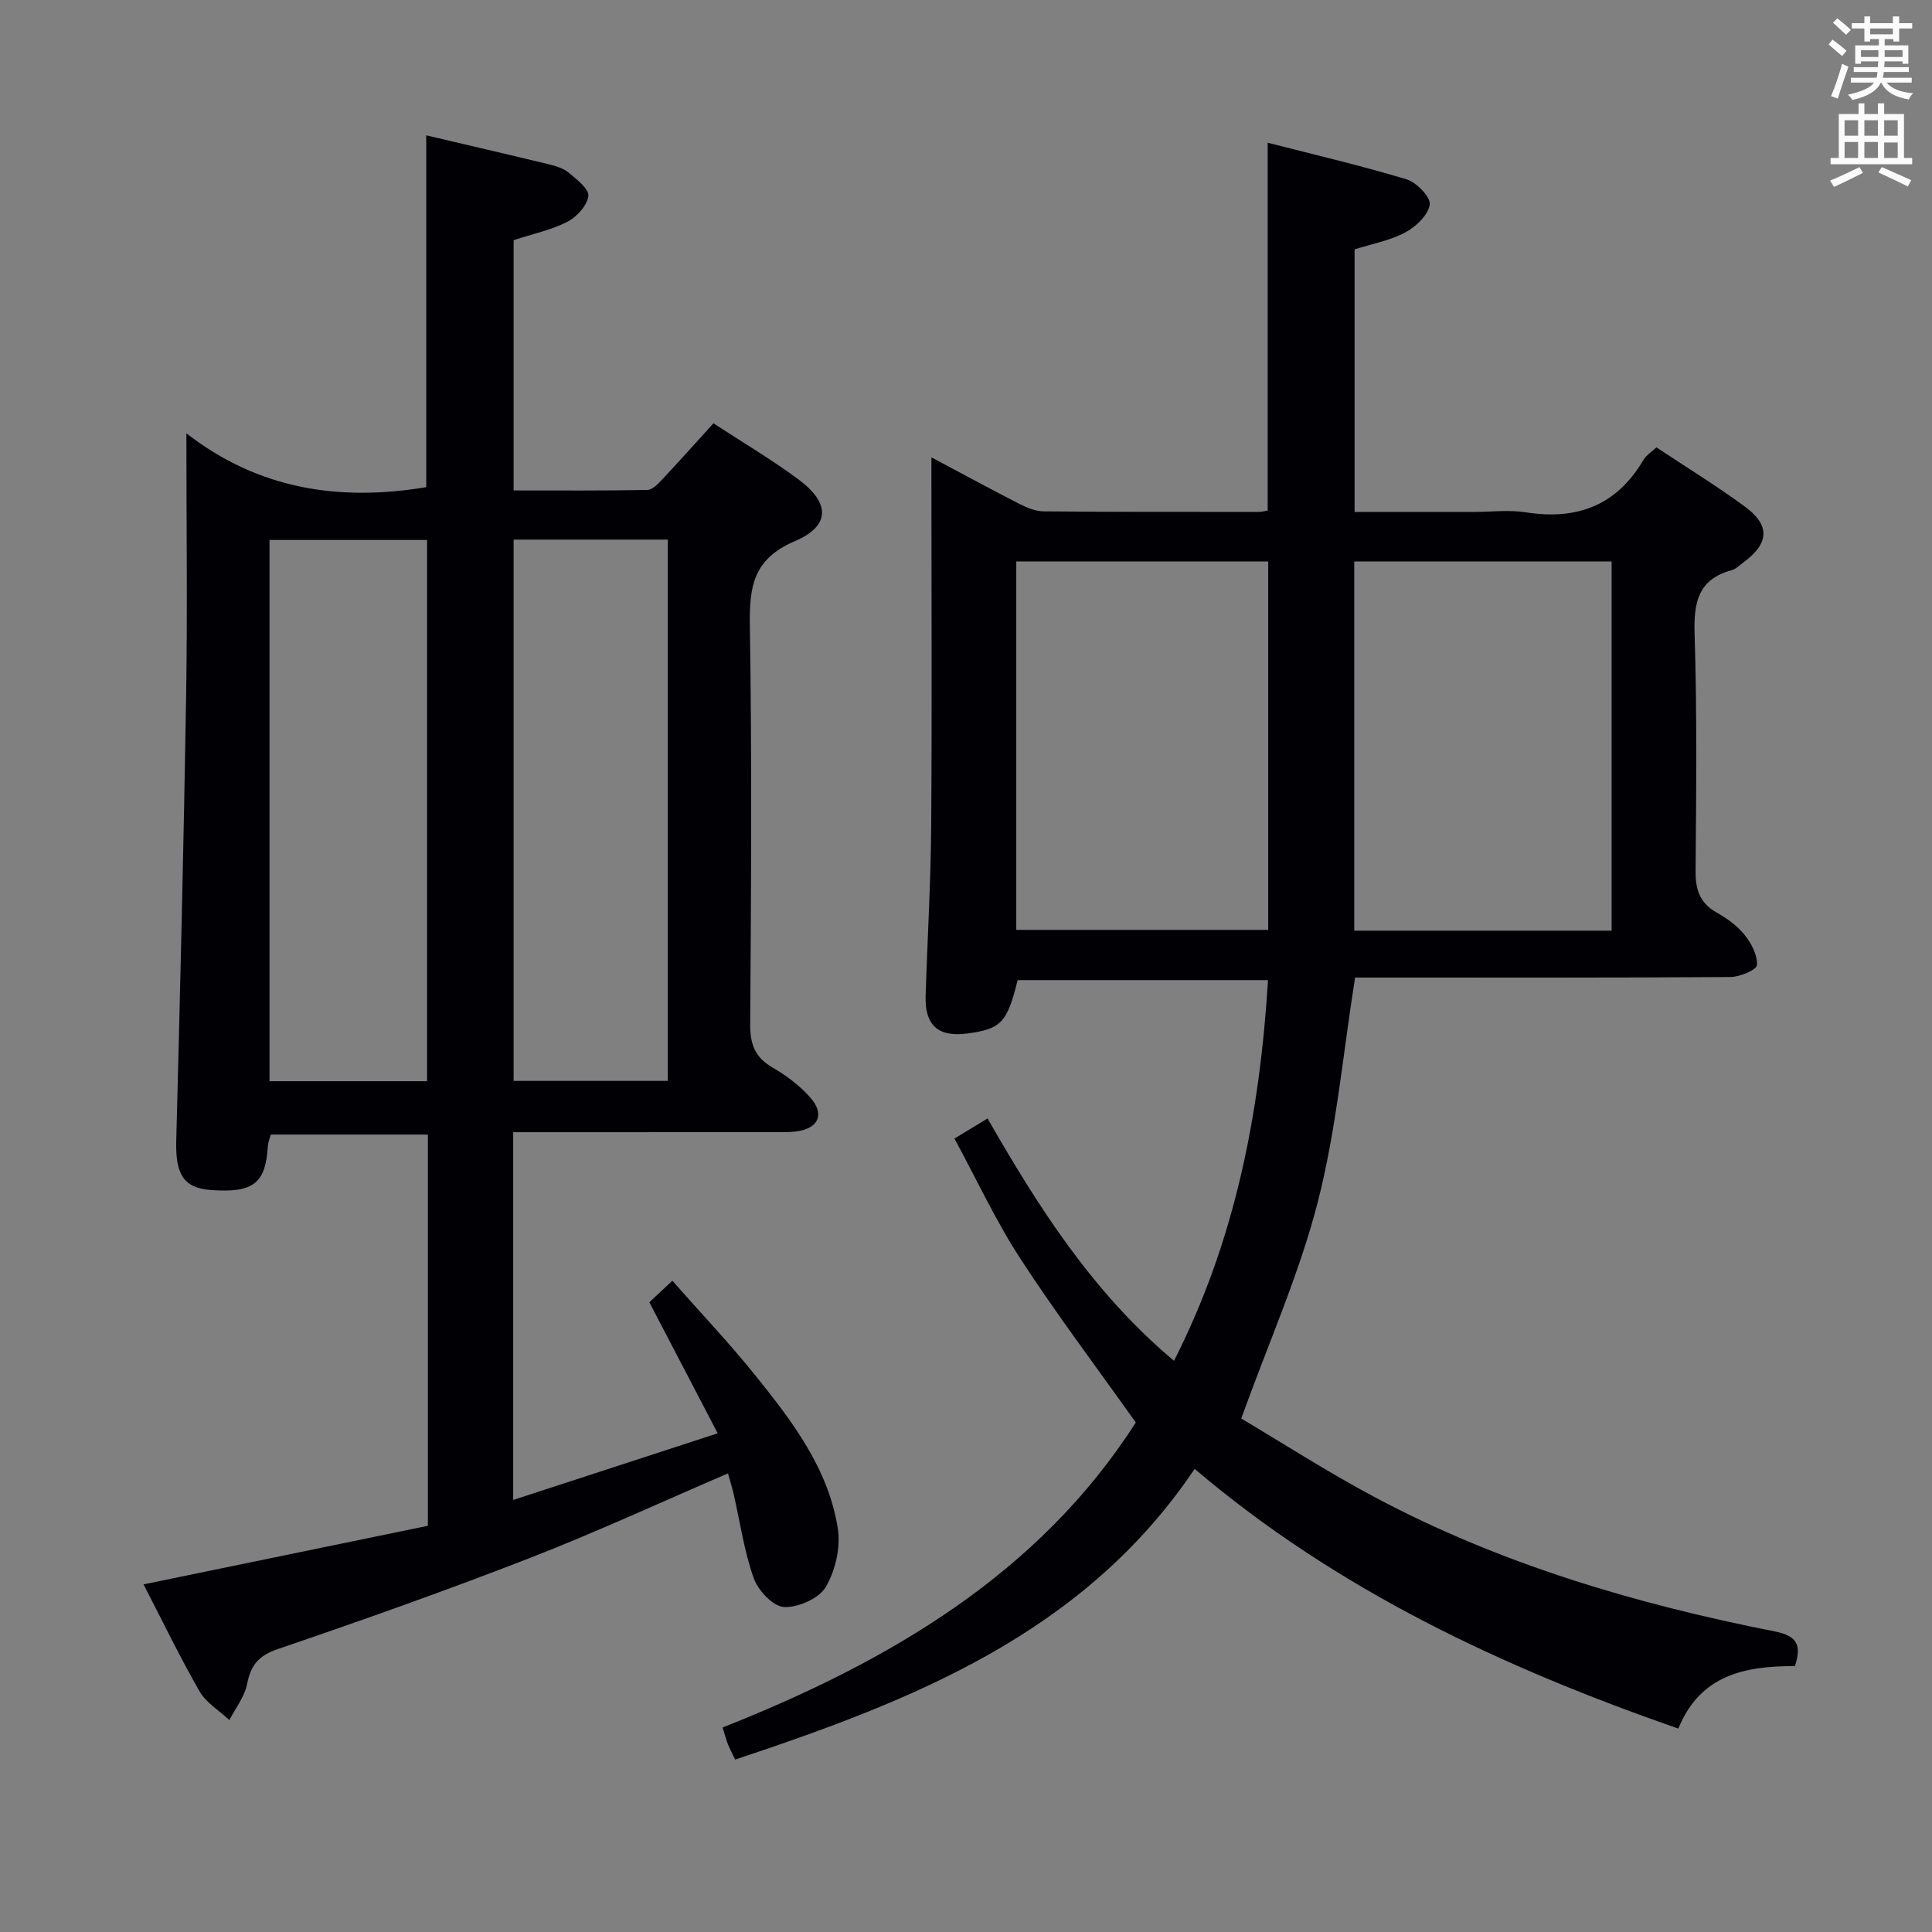 <svg enable-background="new 0 0 400 400" viewBox="0 0 400 400" xmlns="http://www.w3.org/2000/svg"><rect x="0" y="0" width="400" height="400" fill="#808080" stroke="none"/><path d="m371.62 344.95c-10.34-.03-19.61 1.79-24.14 12.94-36.27-12.65-70.42-28.53-100.14-53.77-22.95 34.1-58.31 47.92-95.13 60.18-.55-1.13-1.07-2.09-1.47-3.09-.36-.9-.6-1.85-1.13-3.55 34.45-13.64 65.52-31.82 85.54-63.15-8.25-11.62-16.47-22.51-23.89-33.91-5.06-7.78-9-16.29-13.65-24.87 2.36-1.44 4.41-2.68 6.85-4.17 10.55 18.39 21.74 36.03 38.6 50.18 12.67-24.89 17.76-51.14 19.47-78.82-17.42 0-34.61 0-51.84 0-2.16 8.79-3.43 10.15-10.48 11.06-5.97.77-8.76-1.7-8.57-7.79.36-11.64 1.06-23.27 1.15-34.91.18-23.49.05-46.99.05-70.48 0-1.78 0-3.55 0-6.11 6.5 3.45 12.29 6.61 18.15 9.6 1.57.8 3.38 1.57 5.09 1.58 14.83.14 29.66.11 44.49.11.63 0 1.26-.17 1.89-.27 0-25.26 0-50.31 0-76.16 9.66 2.48 19.3 4.72 28.75 7.58 2.06.62 5.01 3.66 4.8 5.21-.29 2.16-2.84 4.59-5.04 5.77-3.14 1.69-6.84 2.35-10.52 3.52v54.36h24.55c3.67 0 7.41-.47 10.98.09 10.58 1.66 18.76-1.47 24.29-10.88.56-.94 1.62-1.59 2.67-2.58 6.19 4.11 12.42 7.94 18.3 12.25 5.32 3.9 5.06 7.62-.26 11.55-.8.59-1.58 1.39-2.49 1.64-6.97 1.91-7.84 6.73-7.64 13.23.51 16.31.34 32.65.2 48.98-.03 3.84.82 6.66 4.33 8.64 2.15 1.21 4.29 2.75 5.82 4.65 1.4 1.74 2.69 4.2 2.56 6.25-.06.97-3.54 2.46-5.48 2.47-24.16.17-48.32.11-72.48.11-1.97 0-3.93 0-5.24 0-2.54 15.93-3.89 31.55-7.74 46.52-3.8 14.8-10.12 28.95-15.84 44.78 8.3 4.91 17.76 11.02 27.66 16.29 26.03 13.86 54.03 22.11 82.82 27.79 4.43.9 5.65 2.65 4.16 7.18zm-91.24-228.7v76.43h53.29c0-25.58 0-50.92 0-76.43-17.76 0-35.19 0-53.29 0zm-69.97-.01v76.28h52.16c0-25.65 0-50.88 0-76.28-17.49 0-34.62 0-52.16 0z" fill="#010105"/><path d="m29.72 328.03c20.21-4.17 39.49-8.14 58.87-12.13 0-27.28 0-53.9 0-81-10.74 0-21.46 0-32.52 0-.17.64-.56 1.55-.62 2.47-.47 7.69-3.06 9.67-11.88 9-5.59-.43-7.26-3.3-7.08-10.16.81-30.78 1.55-61.56 2.05-92.35.28-17.61.05-35.22.05-54.15 14.98 11.66 31.76 14.14 49.66 11.15 0-24.04 0-48.25 0-72.84 8.36 1.97 16.89 3.94 25.39 6 1.44.35 3.01.82 4.1 1.73 1.66 1.39 4.25 3.38 4.07 4.83-.24 1.96-2.38 4.32-4.31 5.32-3.35 1.72-7.17 2.52-11.16 3.82v51.82c9.18 0 18.43.07 27.69-.1 1.05-.02 2.23-1.27 3.09-2.19 3.51-3.74 6.93-7.58 10.59-11.61 6.03 3.95 12.07 7.5 17.65 11.65 6.52 4.85 6.61 9.6-.81 12.76-8.65 3.69-9.43 9.45-9.3 17.54.44 27.49.26 54.99.07 82.48-.03 4.13.99 6.85 4.63 8.95 2.84 1.64 5.6 3.72 7.77 6.16 3.15 3.54 1.73 6.54-3.01 7.09-1.48.17-2.99.13-4.49.13-16.16.01-32.33 0-48.49.01-1.79 0-3.57 0-5.48 0v76.14c13.96-4.55 27.49-8.96 42.34-13.8-4.84-9.27-9.37-17.97-14.15-27.13 1.02-.96 2.57-2.41 4.76-4.46 5.89 6.68 11.81 12.92 17.18 19.6 7.63 9.48 15.13 19.28 17.08 31.69.61 3.89-.49 8.72-2.5 12.13-1.41 2.38-5.75 4.29-8.66 4.13-2.25-.12-5.33-3.41-6.24-5.94-1.99-5.58-2.82-11.57-4.15-17.38-.32-1.41-.77-2.8-1.19-4.34-13.94 5.99-27.35 12.2-41.11 17.55-17.18 6.68-34.56 12.85-52.01 18.79-4.04 1.37-5.67 3.31-6.44 7.27-.51 2.62-2.4 4.98-3.67 7.46-2.09-1.96-4.8-3.56-6.17-5.94-4.1-7.14-7.69-14.58-11.6-22.15zm58.7-104.18c0-37.68 0-74.84 0-112.05-11.12 0-21.83 0-32.62 0v112.05zm17.92-112.13v112.07h31.92c0-37.4 0-74.58 0-112.07-10.73 0-21.14 0-31.92 0z" fill="#010105"/><g fill="#fafbfa"><path d="m378.6 9.2.8-1c.9.7 1.9 1.4 2.9 2.3l-.9 1.1c-1.1-.9-2-1.7-2.8-2.4zm.5 10.7c.9-2.1 1.6-4.3 2.3-6.7.4.2.8.4 1.3.6-.7 2.1-1.5 4.3-2.2 6.6zm.4-15.2.9-.9c1 .8 2 1.6 2.8 2.4l-1 1c-1-.9-1.9-1.8-2.7-2.5zm12.5-1.3h1.2v1.4h2.7v1.1h-2.7v2.7h-1.2v-.5h-1.8v1.3h4.9v3.8h-1.2v-.5h-3.7c0 .4-.1.9-.1 1.2h5.1v1h-5.2c0 .5-.1.9-.2 1.2h6v1h-5.2c1.1 1.3 2.9 2 5.5 2.2-.4.4-.7.8-.9 1.3-2.9-.5-4.8-1.6-5.7-3.5h-.1c-.8 1.7-2.7 2.9-5.9 3.6-.2-.4-.6-.8-.9-1.1 2.8-.6 4.6-1.4 5.4-2.5h-4.8v-1h5.3c.1-.3.2-.7.2-1.2h-4.9v-1h5c0-.4 0-.8.1-1.2h-3.6v.5h-1.2v-3.8h4.9v-1.3h-1.8v.5h-1.2v-2.7h-2.6v-1.1h2.6v-1.4h1.2v1.4h4.7v-1.4zm-6.7 8.4h3.6c0-.4 0-.9 0-1.4h-3.6zm1.9-4.7h4.7v-1.2h-4.7zm6.7 3.3h-3.7v1.4h3.7z"/><path d="m384.7 21.4h1.3v2.2h2.8v-2.2h1.3v2.2h4.1v9.1h1.7v1.3h-16.9v-1.3h1.7v-9.1h4.1v-2.2zm.3 13.2.7 1.2c-1.8.9-3.8 1.9-6 2.9-.2-.4-.5-.8-.8-1.3 2.4-1 4.4-2 6.1-2.8zm-3.1-6.5h2.8v-3.2h-2.8zm0 4.6h2.8v-3.3h-2.8zm4.1-4.6h2.8v-3.2h-2.8zm0 4.6h2.8v-3.3h-2.8zm3.6 1.9c2.1.9 4.1 1.8 6.1 2.7l-.7 1.3c-2.2-1.1-4.2-2-6.1-2.9zm3.3-9.7h-2.8v3.2h2.8zm-2.8 7.8h2.8v-3.2h-2.8z"/></g></svg>